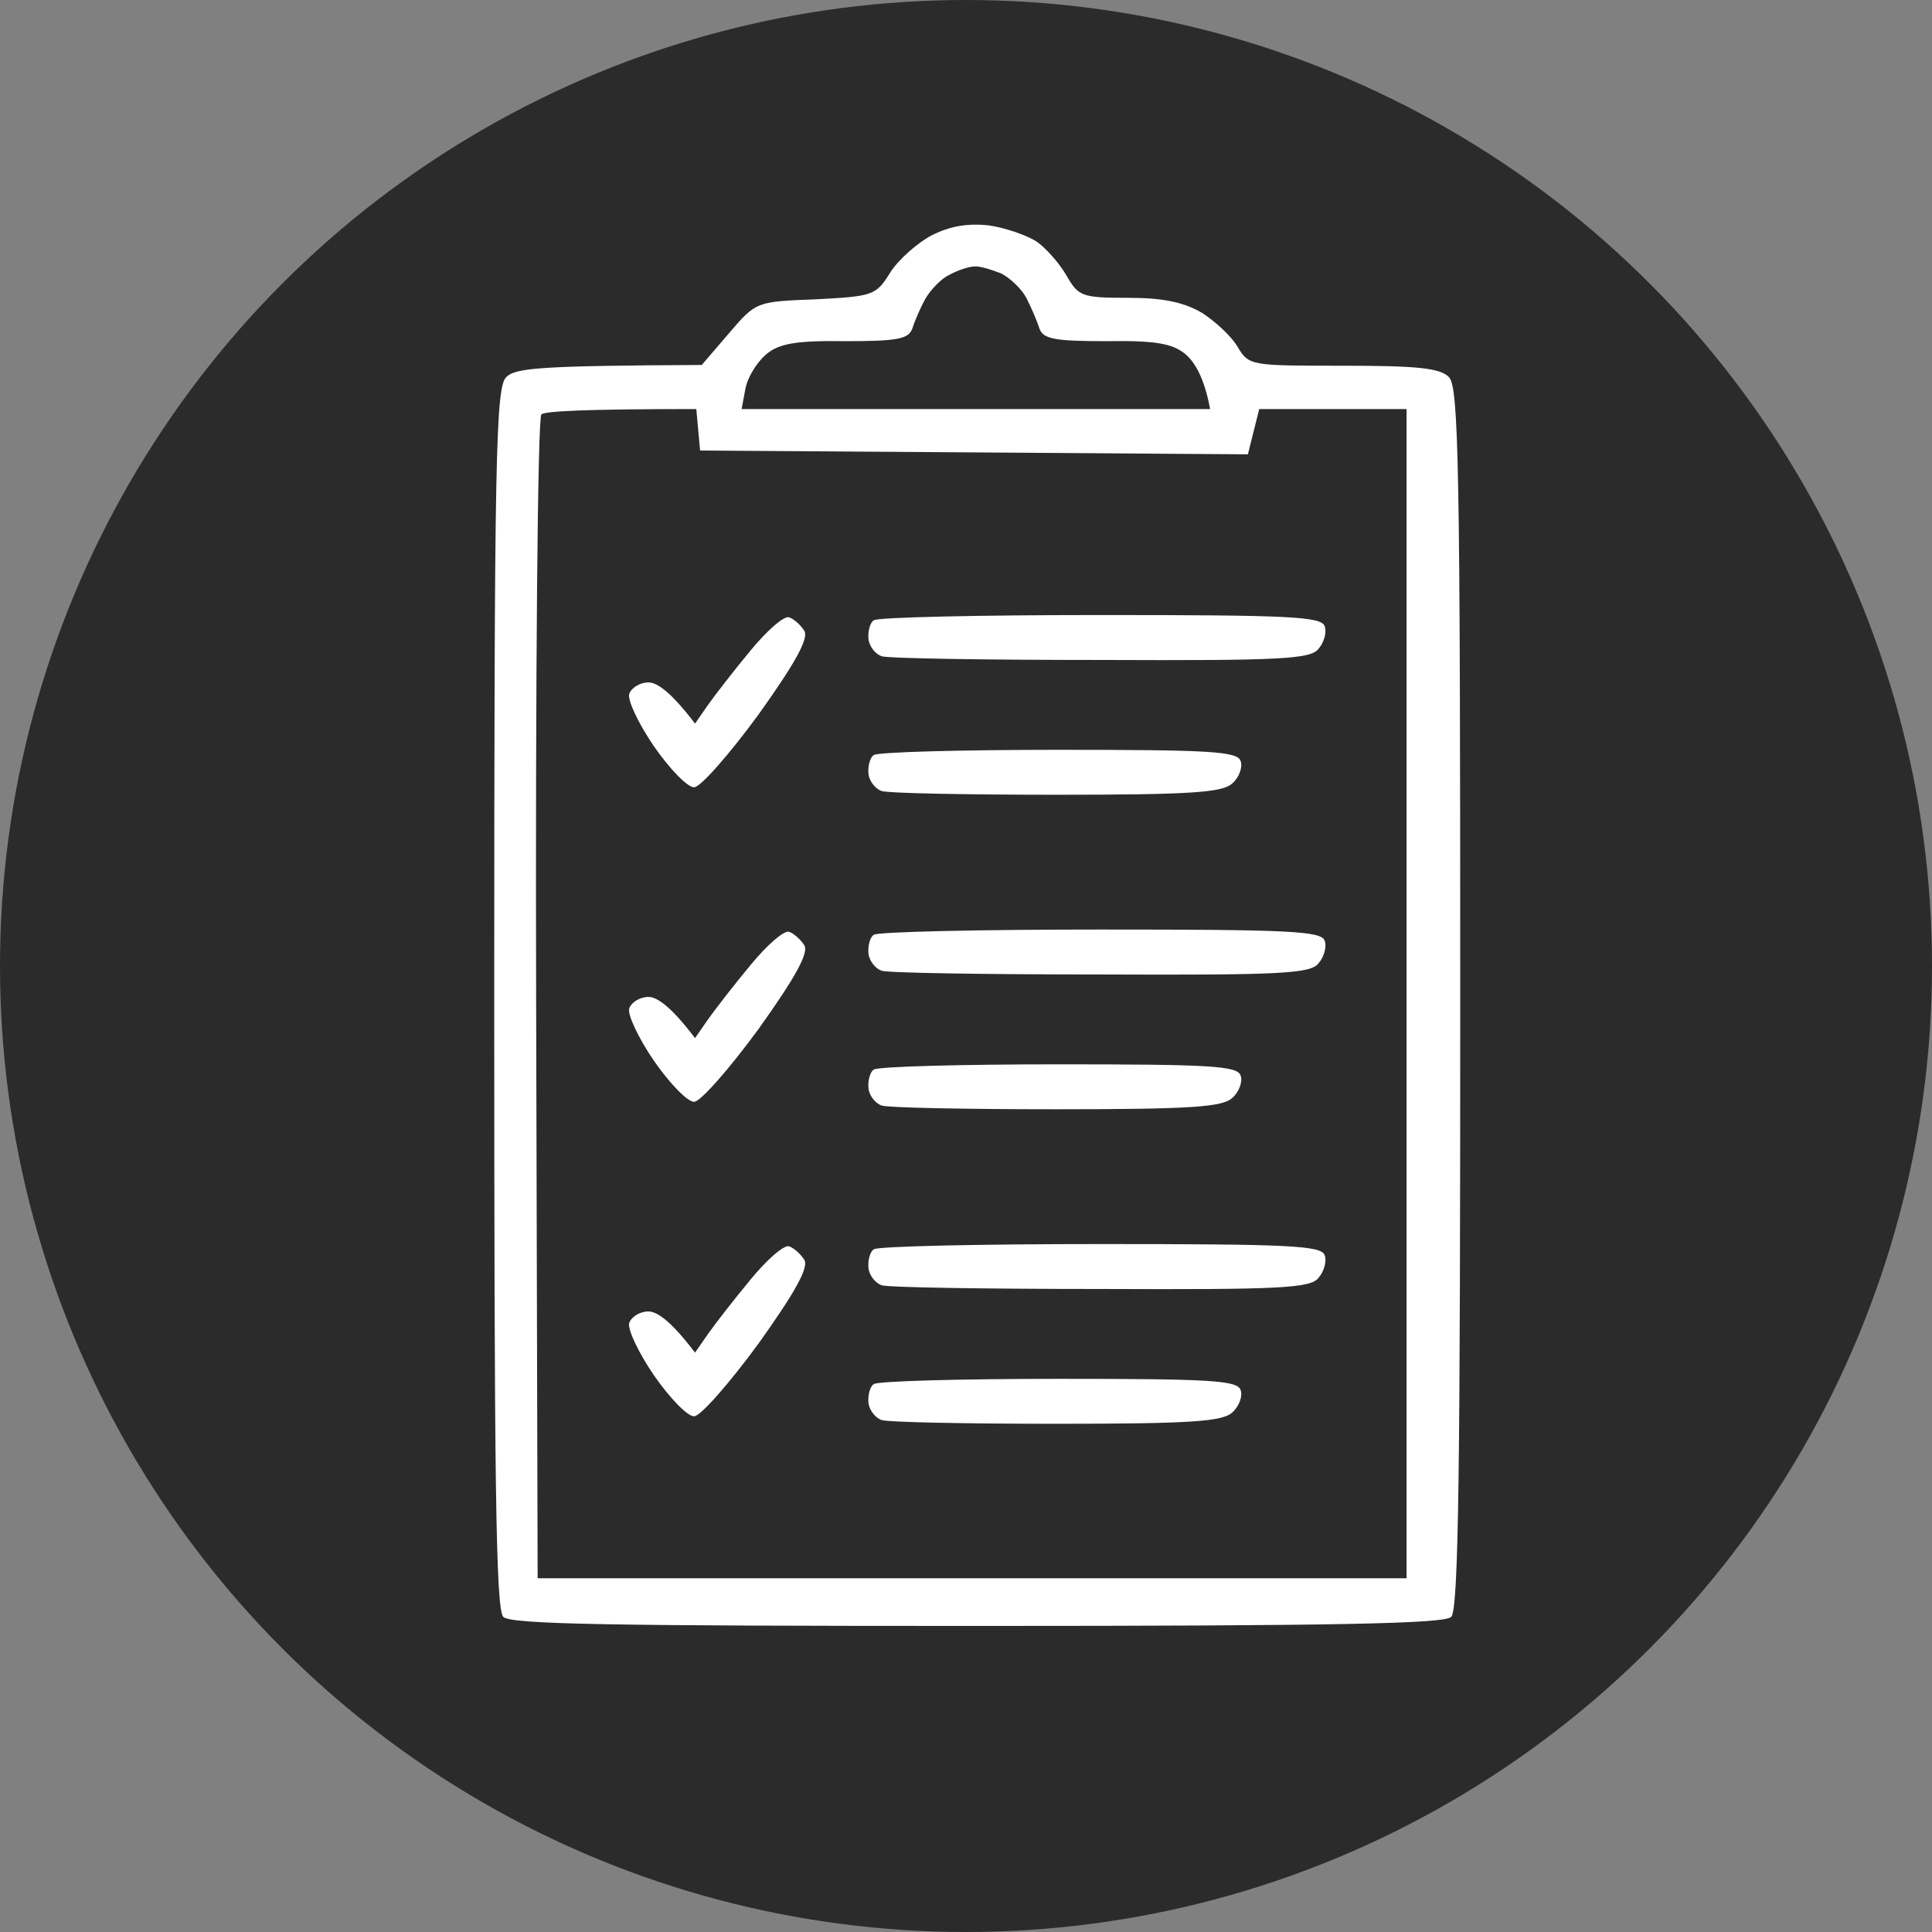<svg width="86" height="86" viewBox="0 0 86 86" fill="none" xmlns="http://www.w3.org/2000/svg">
<rect x="0" y="0" width="86" height="86" fill="#808080" stroke="none"/>
<circle cx="43" cy="43" r="43" fill="#2A2B2A"/>
<path d="M46.12 10.738C45.684 10.469 44.743 10.133 44.004 10.032C43.063 9.931 42.291 10.066 41.484 10.469C40.846 10.805 40.006 11.544 39.637 12.115C38.998 13.156 38.864 13.19 36.311 13.324C33.657 13.425 33.657 13.425 32.448 14.835L31.238 16.246C23.982 16.28 22.941 16.381 22.538 16.784C22.067 17.221 22 20.21 22 44.429C22 65.86 22.067 71.638 22.403 71.974C22.739 72.309 27.274 72.376 43.534 72.376C59.625 72.376 64.294 72.276 64.597 71.974C64.933 71.638 65 65.255 65 44.429C65 20.747 64.933 17.221 64.496 16.784C64.093 16.381 63.085 16.28 59.793 16.28C55.661 16.28 55.594 16.28 55.09 15.44C54.821 14.97 54.082 14.298 53.511 13.929C52.705 13.458 51.798 13.257 50.219 13.257C48.136 13.257 48.002 13.19 47.464 12.249C47.128 11.678 46.523 11.006 46.12 10.738Z" fill="white"/>
<path d="M44.55 12.165C44.113 11.997 43.575 11.829 43.373 11.862C43.137 11.862 42.633 12.03 42.263 12.232C41.893 12.4 41.422 12.903 41.187 13.306C40.985 13.675 40.716 14.28 40.615 14.616C40.447 15.086 39.976 15.187 37.655 15.187C35.469 15.153 34.695 15.287 34.123 15.757C33.72 16.093 33.282 16.765 33.181 17.302L33.013 18.208H53.867C53.597 16.765 53.16 16.093 52.757 15.757C52.185 15.287 51.411 15.153 49.259 15.187C46.904 15.187 46.433 15.086 46.265 14.616C46.164 14.28 45.895 13.675 45.694 13.273C45.458 12.836 44.953 12.366 44.55 12.165Z" fill="#2A2B2A"/>
<path d="M31.163 20.055L30.995 18.208C25.883 18.208 24.268 18.309 24.1 18.444C23.932 18.544 23.831 30.263 23.865 44.466L23.932 70.253H62.611V18.208H56.053L55.548 20.223L31.163 20.055Z" fill="#2A2B2A"/>
<path d="M35.802 28.076C35.632 27.81 35.326 27.543 35.122 27.477C34.884 27.41 34.136 28.076 33.421 28.943C32.673 29.843 31.823 30.943 31.517 31.377L30.938 32.21C29.85 30.776 29.238 30.377 28.863 30.377C28.489 30.377 28.115 30.61 28.013 30.877C27.911 31.143 28.421 32.21 29.102 33.21C29.816 34.243 30.632 35.077 30.904 35.043C31.176 35.043 32.469 33.577 33.761 31.81C35.428 29.477 36.006 28.41 35.802 28.076Z" fill="white"/>
<path d="M58.966 27.877C58.83 27.443 57.401 27.377 49 27.377C43.591 27.377 39.068 27.477 38.898 27.61C38.727 27.71 38.625 28.11 38.659 28.443C38.693 28.776 38.965 29.11 39.238 29.21C39.51 29.31 43.932 29.377 49 29.377C56.993 29.41 58.353 29.343 58.694 28.877C58.932 28.61 59.068 28.143 58.966 27.877Z" fill="white"/>
<path d="M55.224 33.877C55.088 33.443 53.864 33.377 47.129 33.377C42.741 33.377 39.068 33.477 38.898 33.61C38.727 33.71 38.625 34.11 38.659 34.443C38.693 34.776 38.965 35.11 39.238 35.21C39.51 35.31 43.013 35.377 47.027 35.377C53.047 35.377 54.408 35.276 54.85 34.877C55.156 34.61 55.326 34.143 55.224 33.877Z" fill="white"/>
<path d="M35.802 42.077C35.632 41.81 35.326 41.543 35.122 41.477C34.884 41.41 34.136 42.077 33.421 42.943C32.673 43.843 31.823 44.943 31.517 45.377L30.938 46.21C29.85 44.776 29.238 44.377 28.863 44.377C28.489 44.377 28.115 44.61 28.013 44.877C27.911 45.143 28.421 46.21 29.102 47.21C29.816 48.243 30.632 49.077 30.904 49.043C31.176 49.043 32.469 47.577 33.761 45.81C35.428 43.477 36.006 42.41 35.802 42.077Z" fill="white"/>
<path d="M58.966 41.877C58.83 41.443 57.401 41.377 49 41.377C43.591 41.377 39.068 41.477 38.898 41.61C38.727 41.71 38.625 42.11 38.659 42.443C38.693 42.776 38.965 43.11 39.238 43.21C39.51 43.31 43.932 43.377 49 43.377C56.993 43.41 58.353 43.343 58.694 42.877C58.932 42.61 59.068 42.143 58.966 41.877Z" fill="white"/>
<path d="M55.224 47.877C55.088 47.443 53.864 47.377 47.129 47.377C42.741 47.377 39.068 47.477 38.898 47.61C38.727 47.71 38.625 48.11 38.659 48.443C38.693 48.776 38.965 49.11 39.238 49.21C39.51 49.31 43.013 49.377 47.027 49.377C53.047 49.377 54.408 49.276 54.85 48.877C55.156 48.61 55.326 48.143 55.224 47.877Z" fill="white"/>
<path d="M35.802 56.077C35.632 55.81 35.326 55.543 35.122 55.477C34.884 55.41 34.136 56.077 33.421 56.943C32.673 57.843 31.823 58.943 31.517 59.377L30.938 60.21C29.85 58.776 29.238 58.377 28.863 58.377C28.489 58.377 28.115 58.61 28.013 58.877C27.911 59.143 28.421 60.21 29.102 61.21C29.816 62.243 30.632 63.077 30.904 63.043C31.176 63.043 32.469 61.577 33.761 59.81C35.428 57.477 36.006 56.41 35.802 56.077Z" fill="white"/>
<path d="M58.966 55.877C58.83 55.443 57.401 55.377 49 55.377C43.591 55.377 39.068 55.477 38.898 55.61C38.727 55.71 38.625 56.11 38.659 56.443C38.693 56.776 38.965 57.11 39.238 57.21C39.51 57.31 43.932 57.377 49 57.377C56.993 57.41 58.353 57.343 58.694 56.877C58.932 56.61 59.068 56.143 58.966 55.877Z" fill="white"/>
<path d="M55.224 61.877C55.088 61.443 53.864 61.377 47.129 61.377C42.741 61.377 39.068 61.477 38.898 61.61C38.727 61.71 38.625 62.11 38.659 62.443C38.693 62.776 38.965 63.11 39.238 63.21C39.51 63.31 43.013 63.377 47.027 63.377C53.047 63.377 54.408 63.276 54.85 62.877C55.156 62.61 55.326 62.143 55.224 61.877Z" fill="white"/>
</svg>
